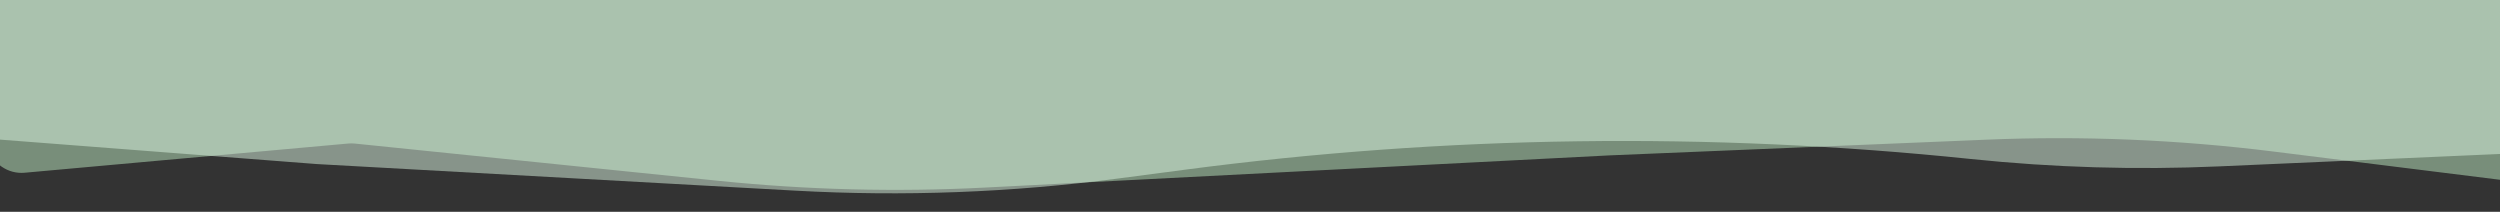 <svg width="1440" height="122" viewBox="0 0 1440 122" fill="none" xmlns="http://www.w3.org/2000/svg">
<rect x="0" y="0" width="1440" height="122" fill="#333333" stroke="none"/>
<path d="M-133.091 -376.726C-136.57 -389.452 -126.991 -402 -113.799 -402H1511.96C1522.21 -402 1530.8 -394.249 1531.85 -384.052L1581.42 96.492C1582.74 109.285 1571.81 119.981 1559.05 118.39L1309.38 87.269C1254.55 80.435 1199.26 78.156 1144.06 80.456L927 89.5L567.337 108.039C516.188 110.676 464.912 109.379 413.961 104.16L204.417 82.696C203.142 82.566 201.857 82.558 200.581 82.673L14.175 99.495C4.526 100.366 -4.36 94.195 -6.915 84.85L-133.091 -376.726Z" fill="#BEEBC2" fill-opacity="0.5"/>
<path d="M-51.674 -331.131C-50.134 -340.847 -41.758 -348 -31.921 -348H1923.54C1940.62 -348 1949.84 -327.965 1938.73 -314.99L1604.64 75.076C1601.04 79.279 1595.86 81.803 1590.33 82.047L1278.06 95.84C1230.42 97.944 1182.69 96.523 1135.26 91.589C984.607 75.917 832.637 77.987 682.469 97.758L644.17 102.8C582.525 110.916 520.256 113.264 458.174 109.815L182.5 94.5L-93.893 73.168C-105.535 72.269 -113.935 61.629 -112.107 50.096L-51.674 -331.131Z" fill="#DDF7E3" fill-opacity="0.5"/>
</svg>
